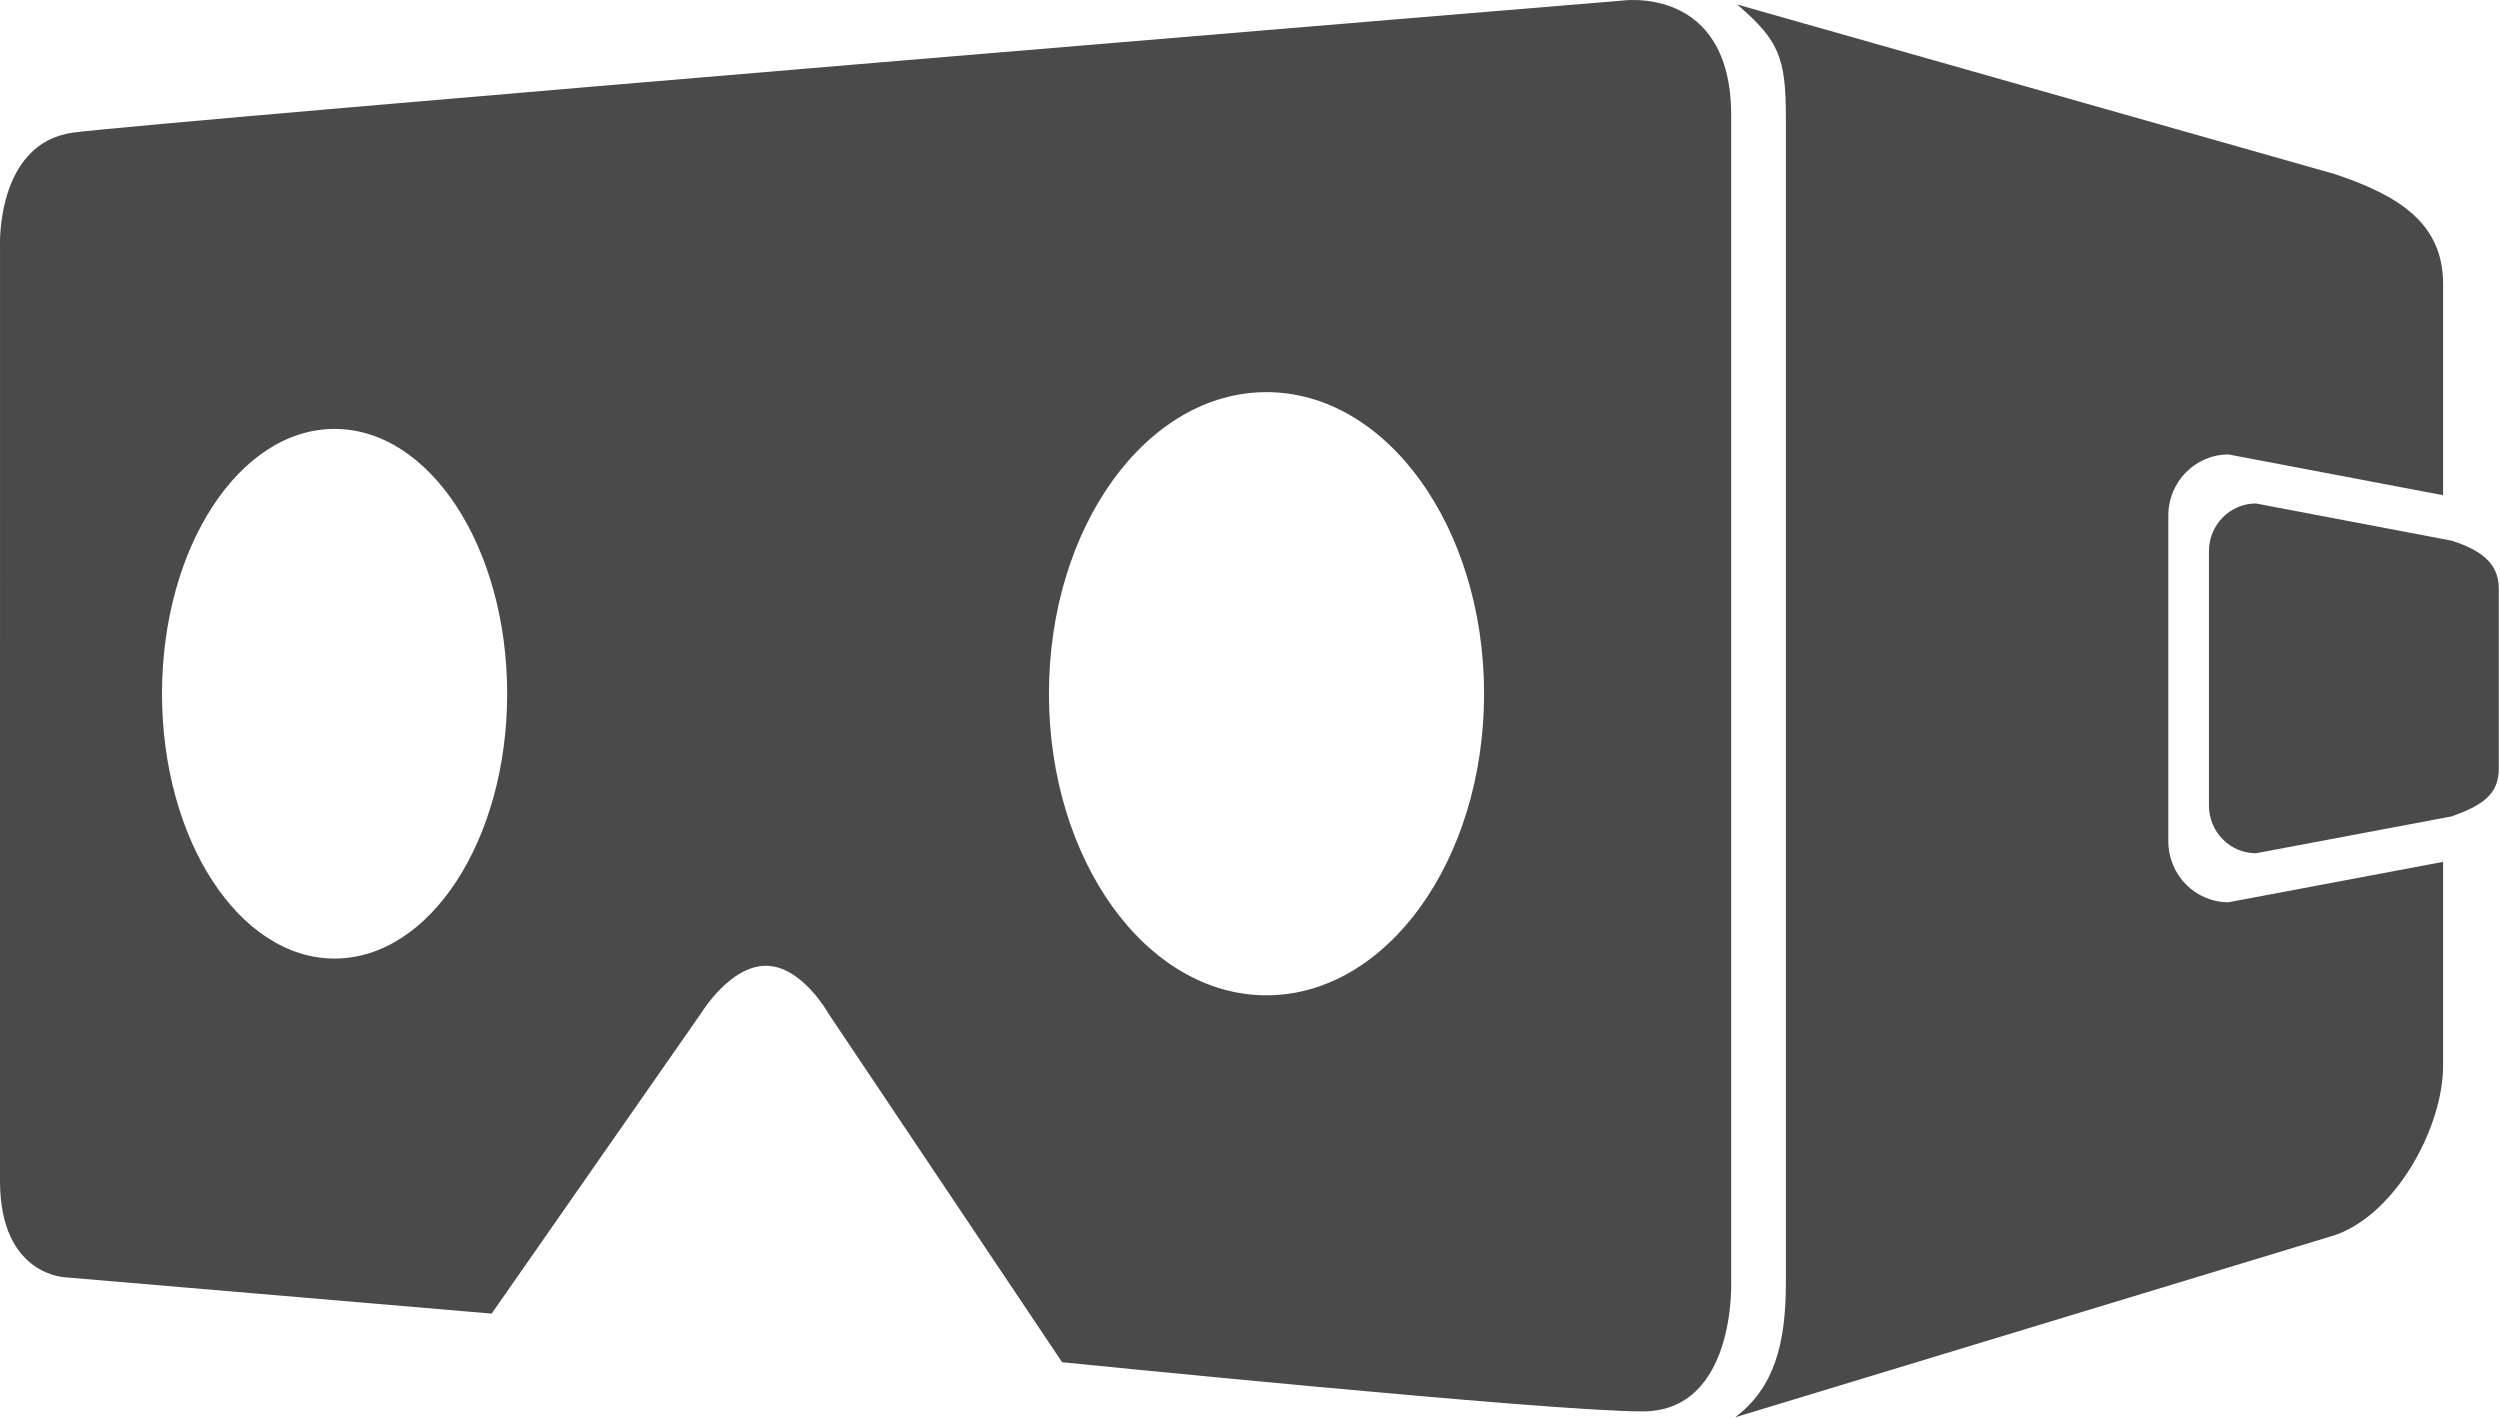 <svg width="97" height="55" viewBox="0 0 97 55" fill="none" xmlns="http://www.w3.org/2000/svg">
<g opacity="0.9" clip-path="url(#clip0)">
<path d="M84.131 32.639V20.003C84.131 18.694 85.176 17.633 86.466 17.633L94.792 19.214V11.02C94.792 8.665 93.084 7.589 90.59 6.755L67.403 0.175C69.019 1.566 69.292 2.215 69.292 4.571V49.78C69.292 52.136 68.842 53.846 67.325 54.99L90.59 47.925C92.991 47.092 94.792 43.709 94.792 41.353V33.44L86.466 35.007C85.176 35.009 84.131 33.947 84.131 32.639Z" fill="#363636"/>
<path d="M95.129 20.979L87.531 19.535C86.523 19.535 85.707 20.364 85.707 21.386V31.254C85.707 32.277 86.523 33.106 87.531 33.106L95.129 31.675C96.283 31.256 96.953 30.846 96.953 29.823V22.83C96.953 21.808 96.187 21.323 95.129 20.979Z" fill="#363636"/>
<path d="M67.17 4.483C67.17 -0.597 62.938 0.024 62.938 0.024C62.938 0.024 5.832 4.738 2.838 5.145C-0.156 5.552 0.001 9.532 0.001 9.532C0.001 9.532 4.83679e-05 42.069 4.83679e-05 45.812C4.83679e-05 49.555 2.599 49.565 2.599 49.565L19.076 50.968L27.212 39.3C27.212 39.3 28.321 37.472 29.717 37.472C31.114 37.472 32.149 39.333 32.149 39.333L41.21 52.854C41.21 52.854 60.105 54.763 63.731 54.763C67.357 54.762 67.17 49.739 67.17 49.739C67.17 49.739 67.17 9.563 67.17 4.483ZM12.982 37.192C9.284 37.192 6.286 32.591 6.286 26.917C6.286 21.243 9.284 16.642 12.982 16.642C16.68 16.642 19.678 21.243 19.678 26.917C19.678 32.591 16.68 37.192 12.982 37.192ZM49.14 38.618C44.478 38.618 40.699 33.379 40.699 26.917C40.699 20.454 44.479 15.215 49.14 15.215C53.802 15.215 57.582 20.454 57.582 26.917C57.582 33.379 53.802 38.618 49.14 38.618Z" fill="#363636"/>
</g>
<defs>
<clipPath id="clip0">
<rect width="97" height="55" fill="white"/>
</clipPath>
</defs>
</svg>
